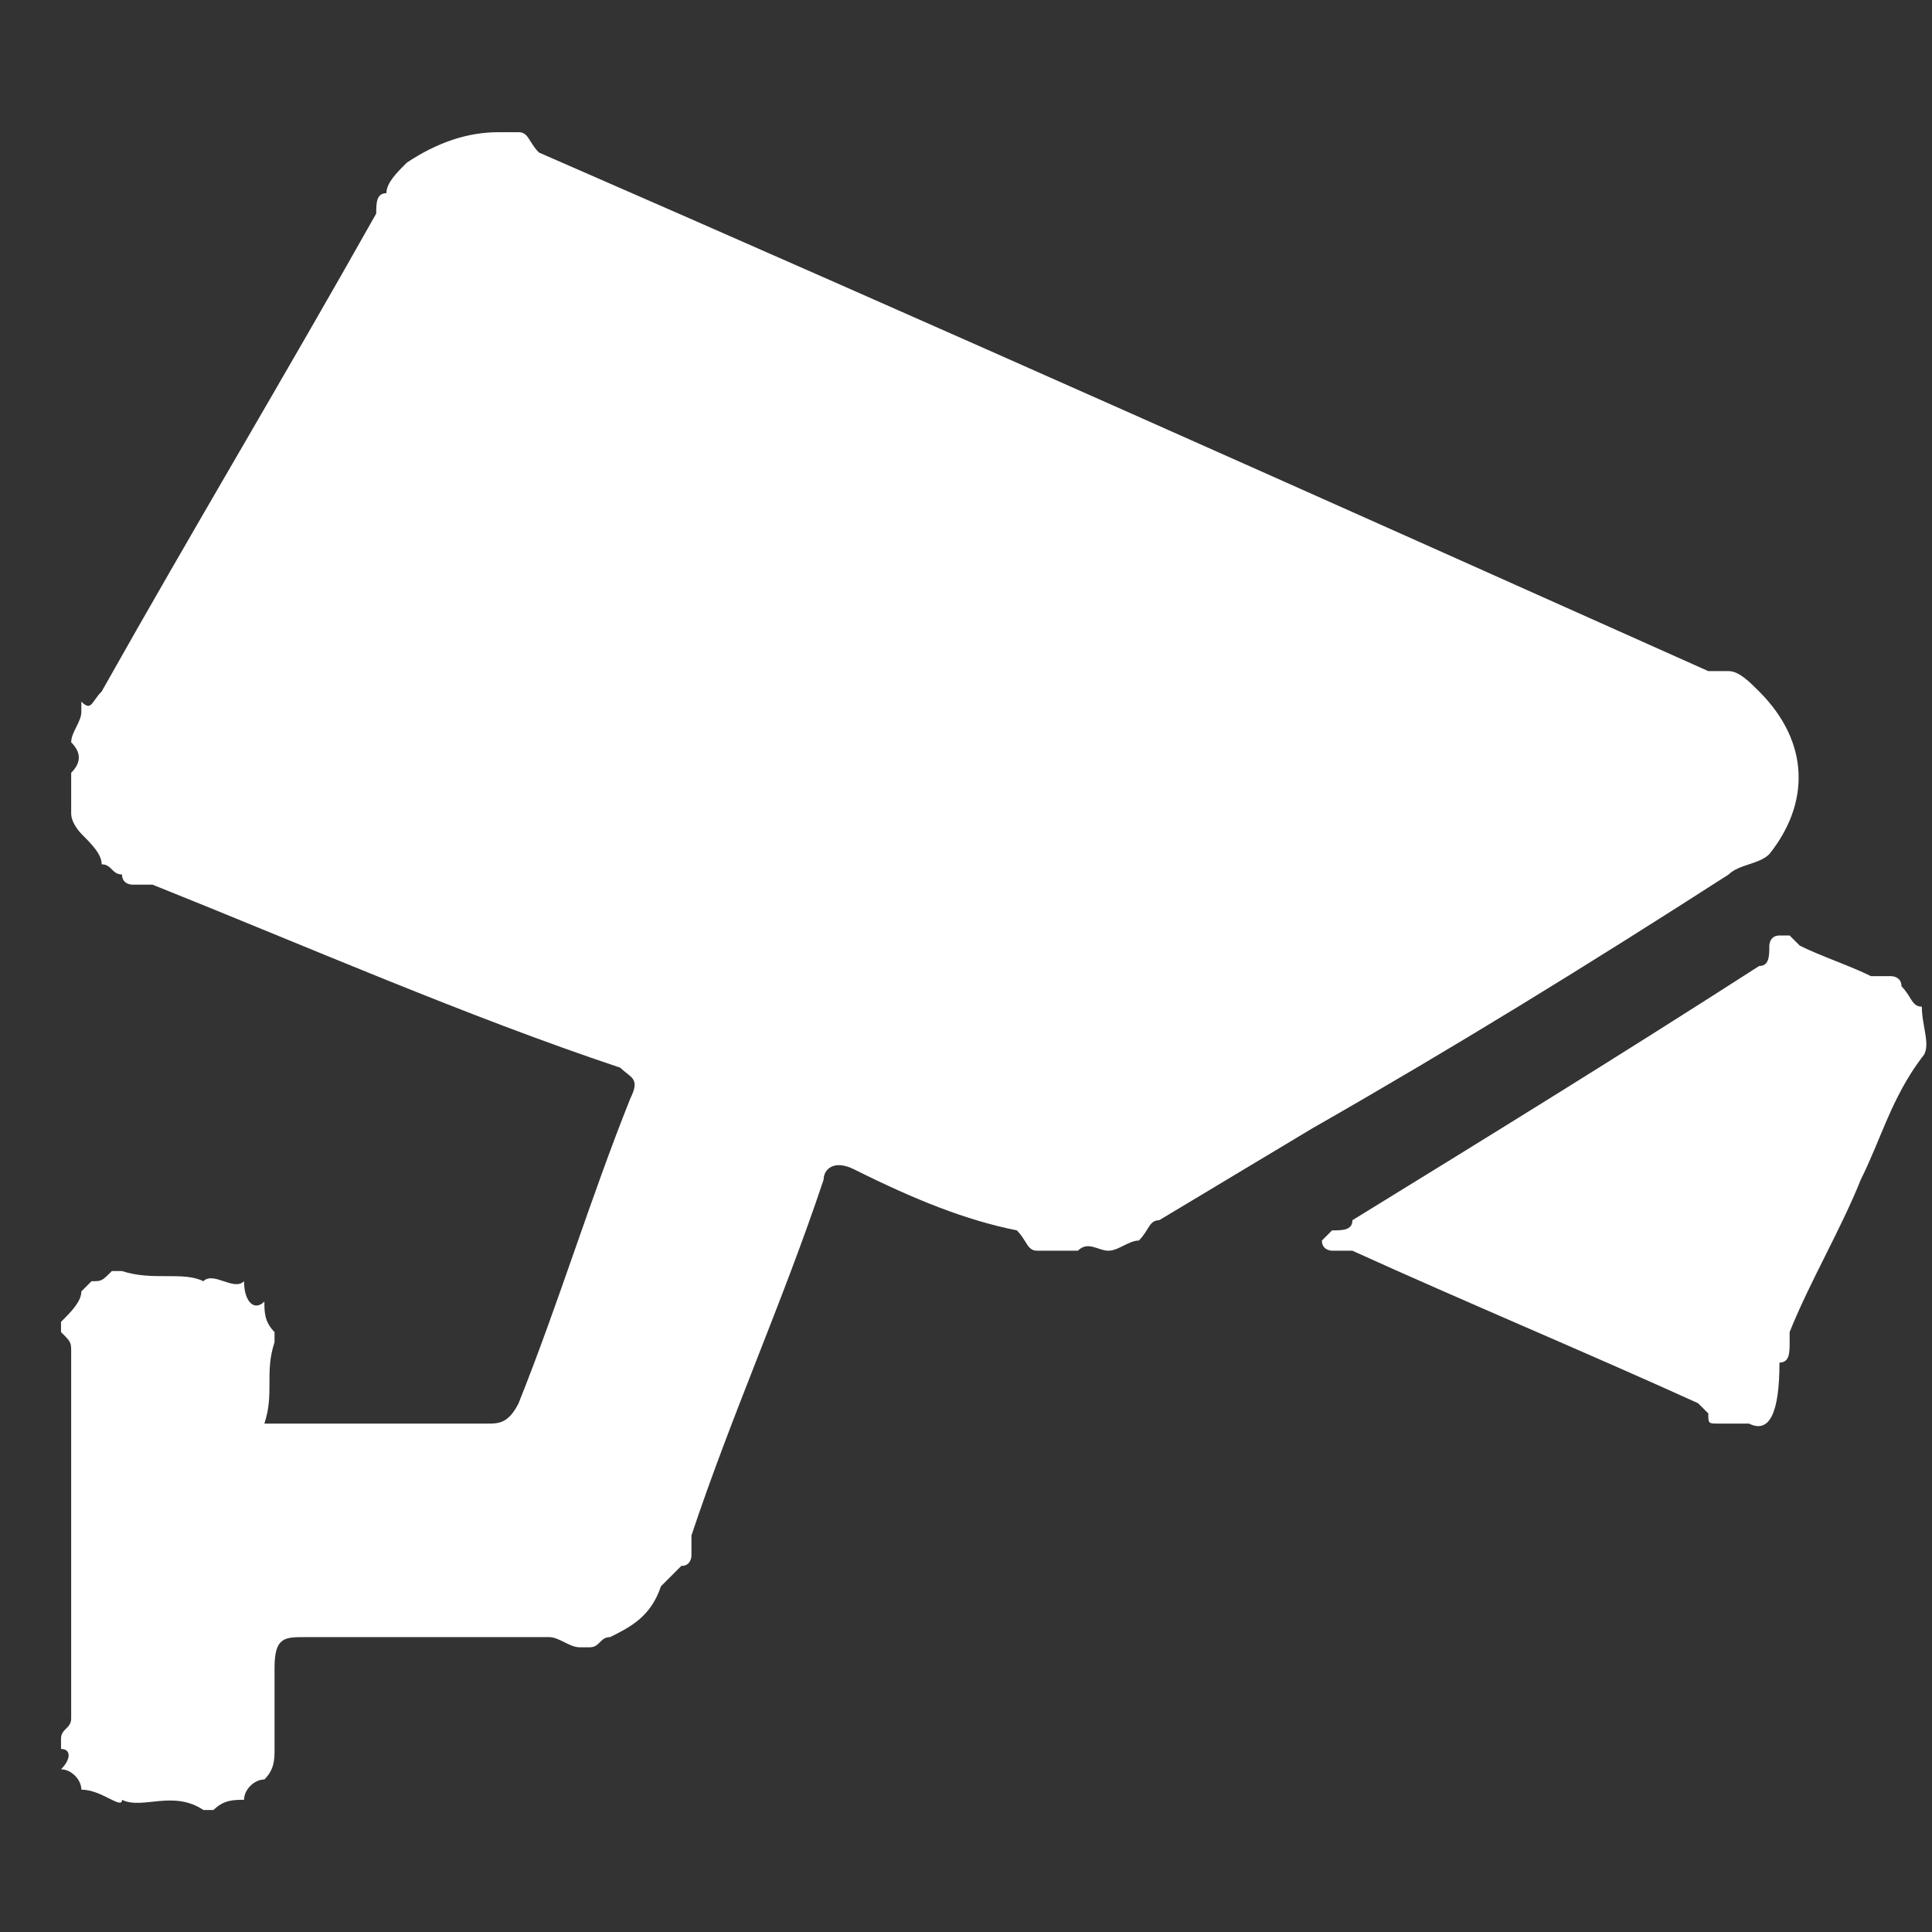 <?xml version="1.0" encoding="utf-8"?>
<!-- Generator: Adobe Illustrator 19.0.0, SVG Export Plug-In . SVG Version: 6.00 Build 0)  -->
<svg version="1.1" id="Layer_1" xmlns="http://www.w3.org/2000/svg" xmlns:xlink="http://www.w3.org/1999/xlink" x="0px" y="0px"
	 viewBox="0 0 19 19" style="enable-background:new 0 0 19 19;" xml:space="preserve">
<rect x="0" y="0" width="19" height="19" fill="#333333" stroke="none"/>
<style type="text/css">
	.st0{fill:#FFFFFF;}
</style>
<path id="XMLID_61_" class="st0" d="M0.8,17.6c0-0.1-0.1-0.2-0.2-0.2c0.1-0.1,0.1-0.2,0-0.2c0,0,0-0.1,0-0.1c0-0.1,0.1-0.1,0.1-0.2
	c0-1.2,0-2.4,0-3.6c0-0.1,0-0.1-0.1-0.2c0,0,0-0.1,0-0.1c0.1-0.1,0.2-0.2,0.2-0.3c0,0,0.1-0.1,0.1-0.1c0.1,0,0.1,0,0.2-0.1
	c0,0,0.1,0,0.1,0c0.3,0.1,0.6,0,0.8,0.1c0.1-0.1,0.3,0.1,0.4,0c0,0.2,0.1,0.3,0.2,0.2c0,0.1,0,0.2,0.1,0.3c0,0,0,0,0,0.1
	c-0.1,0.3,0,0.5-0.1,0.8C2.7,14,2.7,14,2.8,14c0.7,0,1.3,0,2,0C4.9,14,5,14,5.1,13.8c0.4-1,0.7-2,1.1-3c0.1-0.2,0-0.2-0.1-0.3
	C4.6,10,3,9.3,1.5,8.7c0,0-0.1,0-0.2,0c0,0-0.1,0-0.1-0.1c-0.1,0-0.1-0.1-0.2-0.1C1,8.4,0.9,8.3,0.8,8.2c0,0-0.1-0.1-0.1-0.2
	c0,0,0-0.1,0-0.1c0-0.1,0-0.1,0-0.3c0.1-0.1,0.1-0.2,0-0.3c0-0.1,0.1-0.2,0.1-0.3c0,0,0-0.1,0-0.1C0.9,7,0.9,6.9,1,6.8
	c0.9-1.6,1.8-3.1,2.7-4.7c0-0.1,0-0.2,0.1-0.2C3.8,1.8,3.9,1.7,4,1.6c0.3-0.2,0.6-0.3,0.9-0.3c0,0,0.1,0,0.1,0c0,0,0.1,0,0.1,0
	c0.1,0,0.1,0.1,0.2,0.2C9.2,3.2,13,4.9,16.8,6.6c0.1,0,0.1,0,0.2,0c0.1,0,0.2,0.1,0.3,0.2c0.5,0.5,0.5,1.1,0.1,1.6
	c-0.1,0.1-0.3,0.1-0.4,0.2c-1.4,0.9-2.7,1.7-4.1,2.5c-0.5,0.3-1,0.6-1.5,0.9c-0.1,0-0.1,0.1-0.2,0.2c-0.1,0-0.2,0.1-0.3,0.1
	c-0.1,0-0.2-0.1-0.3,0c-0.1,0-0.2,0-0.3,0c0,0-0.1,0-0.1,0c-0.1,0-0.1-0.1-0.2-0.2C9.5,12,9,11.8,8.4,11.5c-0.2-0.1-0.3,0-0.3,0.1
	c-0.4,1.2-0.9,2.3-1.3,3.5c0,0.1,0,0.1,0,0.2c0,0,0,0.1-0.1,0.1c-0.1,0.1-0.1,0.1-0.2,0.2C6.4,15.9,6.2,16,6,16.1
	c-0.1,0-0.1,0.1-0.2,0.1c0,0-0.1,0-0.1,0c-0.1,0-0.2-0.1-0.3-0.1c-0.8,0-1.6,0-2.4,0c-0.2,0-0.3,0-0.3,0.3c0,0.2,0,0.3,0,0.5
	c0,0.1,0,0.1,0,0.2c0,0,0,0.1,0,0.1c0,0.1,0,0.2-0.1,0.3c-0.1,0-0.2,0.1-0.2,0.2c-0.1,0-0.2,0-0.3,0.1c0,0-0.1,0-0.1,0
	c-0.3-0.2-0.6,0-0.8-0.1C1.2,17.8,1,17.6,0.8,17.6z"/>
<path id="XMLID_60_" class="st0" d="M17.2,14c-0.1,0-0.2,0-0.3,0c-0.1,0-0.1,0-0.1-0.1c0,0-0.1-0.1-0.1-0.1c-1.1-0.5-2.3-1-3.4-1.5
	c0,0-0.1,0-0.2,0c0,0-0.1,0-0.1-0.1c0,0,0.1-0.1,0.1-0.1c0.1,0,0.2,0,0.2-0.1c1.3-0.8,2.6-1.6,4-2.5c0.1,0,0.1-0.1,0.1-0.2
	c0,0,0-0.1,0.1-0.1c0,0,0.1,0,0.1,0c0,0,0.1,0.1,0.1,0.1c0.2,0.1,0.5,0.2,0.7,0.3c0.1,0,0.1,0,0.2,0c0,0,0.1,0,0.1,0.1
	c0.1,0.1,0.1,0.2,0.2,0.2c0,0,0,0,0,0c0,0.2,0.1,0.4,0,0.5c-0.3,0.4-0.4,0.8-0.6,1.2c-0.2,0.5-0.5,1-0.7,1.5c0,0,0,0.1,0,0.1
	c0,0.1,0,0.2-0.1,0.2C17.5,13.9,17.4,14.1,17.2,14z"/>
</svg>
